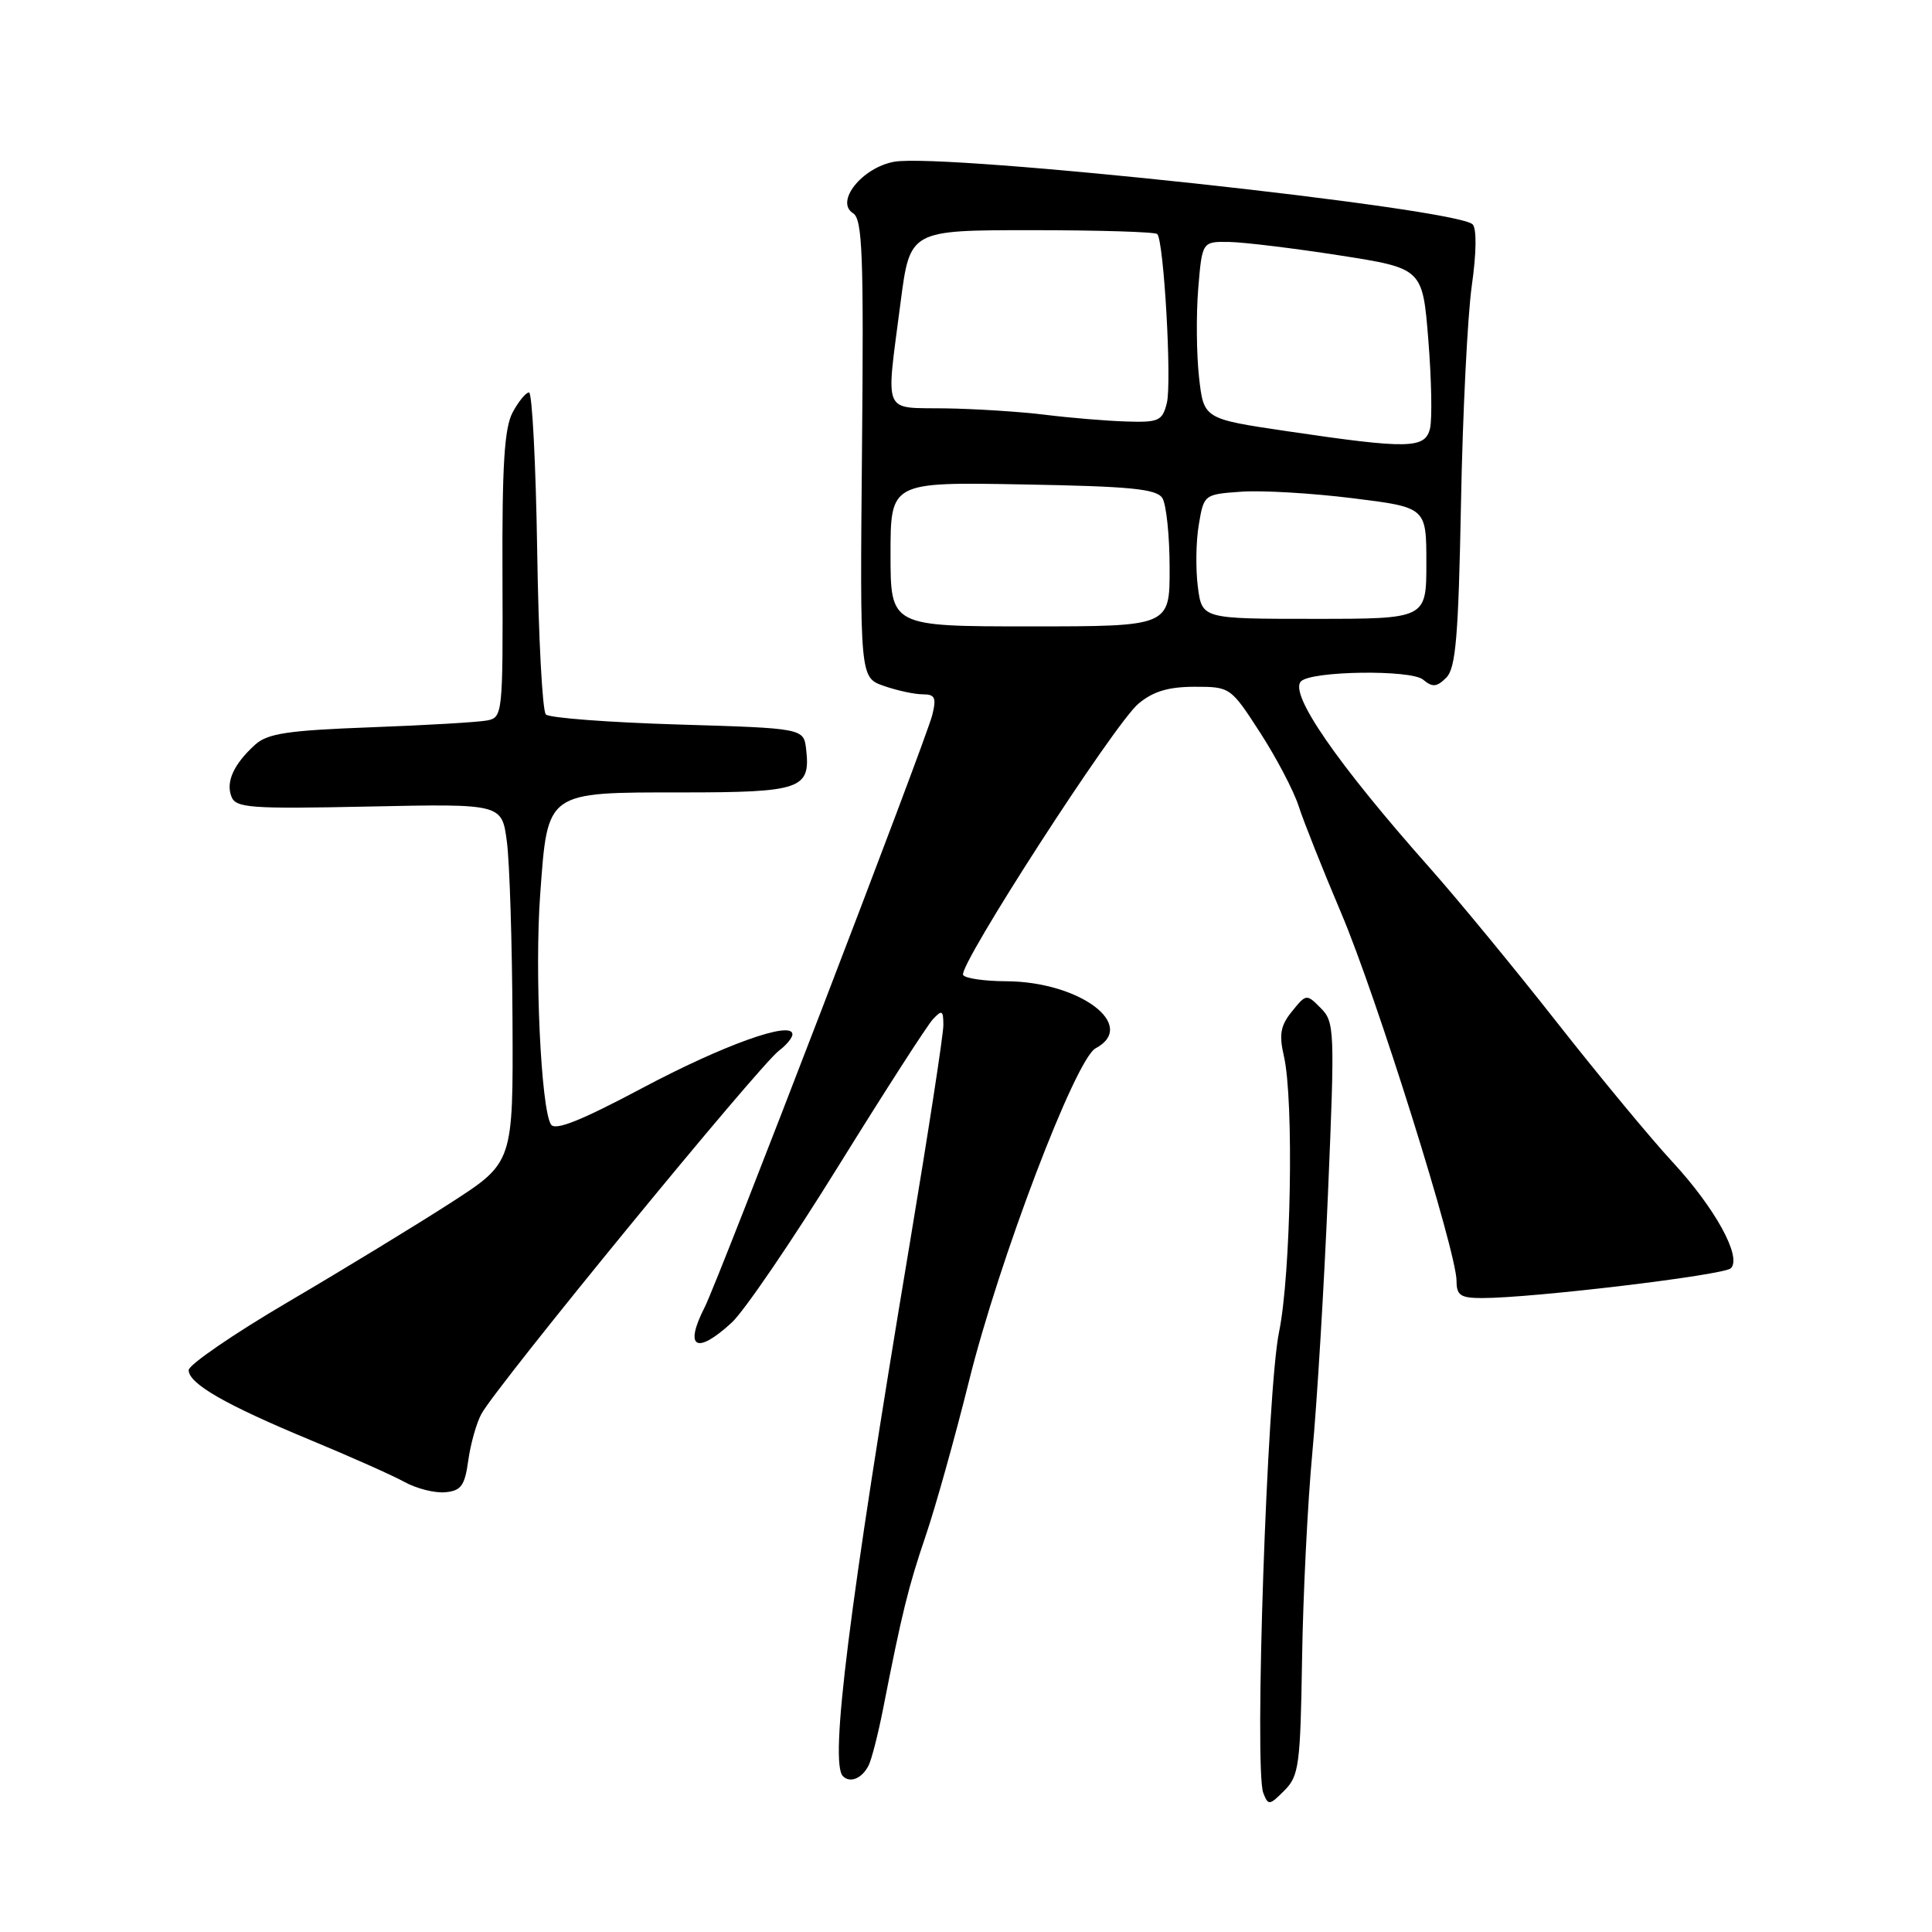<?xml version="1.0" encoding="UTF-8" standalone="no"?>
<!DOCTYPE svg PUBLIC "-//W3C//DTD SVG 1.1//EN" "http://www.w3.org/Graphics/SVG/1.1/DTD/svg11.dtd" >
<svg xmlns="http://www.w3.org/2000/svg" xmlns:xlink="http://www.w3.org/1999/xlink" version="1.1" viewBox="0 0 256 256">
 <g >
 <path fill="currentColor"
d=" M 172.53 219.83 C 172.66 211.40 173.27 199.10 173.89 192.50 C 174.51 185.90 175.45 170.38 175.97 158.00 C 176.88 136.48 176.84 135.42 175.01 133.58 C 173.13 131.68 173.07 131.69 171.20 134.01 C 169.67 135.89 169.46 137.07 170.12 139.93 C 171.47 145.73 171.06 168.85 169.48 176.50 C 167.90 184.09 166.18 234.42 167.39 237.57 C 168.04 239.26 168.21 239.24 170.18 237.26 C 172.12 235.33 172.31 233.91 172.53 219.83 Z  M 115.09 233.94 C 115.49 233.15 116.35 229.80 117.00 226.50 C 119.52 213.67 120.36 210.26 122.66 203.50 C 123.97 199.65 126.55 190.42 128.40 182.99 C 132.36 167.00 142.51 140.33 145.17 138.91 C 150.83 135.88 143.06 130.06 133.31 130.02 C 130.45 130.01 127.89 129.64 127.62 129.19 C 126.90 128.04 147.63 95.95 150.84 93.25 C 152.78 91.62 154.79 91.01 158.27 91.00 C 163.01 91.00 163.07 91.04 166.97 97.07 C 169.13 100.41 171.43 104.80 172.08 106.82 C 172.73 108.84 175.27 115.22 177.72 121.00 C 182.39 132.00 193.00 165.84 193.00 169.74 C 193.00 171.64 193.53 172.00 196.39 172.00 C 203.08 172.00 228.44 168.96 229.35 168.05 C 230.83 166.57 227.27 160.08 221.62 153.97 C 218.80 150.93 211.91 142.61 206.30 135.47 C 200.70 128.34 193.11 119.12 189.45 115.00 C 177.16 101.15 170.77 91.89 172.39 90.28 C 173.78 88.89 186.94 88.71 188.56 90.05 C 189.82 91.10 190.38 91.05 191.64 89.79 C 192.90 88.53 193.25 84.36 193.59 66.66 C 193.81 54.79 194.46 41.82 195.02 37.86 C 195.64 33.51 195.68 30.28 195.13 29.73 C 192.97 27.57 124.96 20.22 118.44 21.44 C 114.20 22.24 110.63 26.73 113.03 28.25 C 114.28 29.03 114.46 33.69 114.22 59.48 C 113.94 89.78 113.94 89.78 117.12 90.89 C 118.87 91.50 121.18 92.00 122.26 92.00 C 123.90 92.00 124.10 92.45 123.53 94.75 C 122.66 98.20 95.25 169.53 93.38 173.20 C 90.61 178.63 92.26 179.57 96.96 175.25 C 98.60 173.74 104.97 164.40 111.10 154.50 C 117.24 144.60 122.87 135.84 123.63 135.04 C 124.82 133.77 125.00 133.87 125.00 135.85 C 125.00 137.11 122.99 150.14 120.54 164.82 C 112.49 212.97 109.90 233.57 111.69 235.35 C 112.64 236.31 114.22 235.66 115.09 233.94 Z  M 62.05 193.50 C 62.36 191.30 63.14 188.53 63.79 187.35 C 65.88 183.53 100.58 141.18 103.25 139.19 C 104.21 138.47 105.00 137.51 105.00 137.05 C 105.00 135.18 95.85 138.46 85.13 144.16 C 76.93 148.52 73.54 149.87 73.00 148.99 C 71.68 146.86 70.83 128.64 71.58 118.49 C 72.58 104.78 72.27 105.00 90.38 105.00 C 106.13 105.00 107.42 104.55 106.82 99.31 C 106.50 96.50 106.50 96.50 89.83 96.00 C 80.66 95.72 72.79 95.13 72.33 94.67 C 71.87 94.21 71.35 84.42 71.18 72.92 C 71.00 61.41 70.51 52.00 70.10 52.00 C 69.68 52.00 68.70 53.20 67.92 54.66 C 66.83 56.71 66.52 61.70 66.58 76.19 C 66.65 94.51 66.59 95.06 64.58 95.46 C 63.43 95.69 56.49 96.10 49.15 96.37 C 38.14 96.78 35.46 97.18 33.81 98.67 C 30.99 101.23 29.90 103.58 30.66 105.54 C 31.24 107.06 33.10 107.20 48.90 106.87 C 66.50 106.50 66.50 106.50 67.16 111.50 C 67.53 114.25 67.86 124.95 67.91 135.27 C 68.00 154.04 68.00 154.04 59.75 159.36 C 55.21 162.29 45.54 168.19 38.25 172.47 C 30.96 176.75 25.00 180.84 25.00 181.55 C 25.00 183.34 29.87 186.14 41.10 190.80 C 46.38 192.99 52.00 195.49 53.60 196.37 C 55.19 197.25 57.62 197.86 59.00 197.73 C 61.10 197.54 61.59 196.86 62.05 193.50 Z  M 118.00 73.44 C 118.00 63.87 118.00 63.87 135.54 64.19 C 149.80 64.44 153.25 64.78 154.02 66.00 C 154.54 66.83 154.98 70.99 154.98 75.25 C 155.00 83.00 155.00 83.00 136.50 83.00 C 118.00 83.00 118.00 83.00 118.00 73.44 Z  M 158.72 77.75 C 158.42 75.41 158.47 71.70 158.85 69.50 C 159.52 65.52 159.55 65.50 164.51 65.15 C 167.26 64.96 173.89 65.35 179.25 66.02 C 189.00 67.23 189.00 67.23 189.00 74.61 C 189.00 82.00 189.00 82.00 174.14 82.00 C 159.27 82.00 159.27 82.00 158.72 77.75 Z  M 170.50 57.13 C 159.50 55.50 159.50 55.50 158.88 50.00 C 158.54 46.98 158.49 41.69 158.77 38.25 C 159.29 32.00 159.29 32.00 162.89 32.06 C 164.88 32.10 171.45 32.90 177.50 33.84 C 188.50 35.56 188.50 35.56 189.26 45.03 C 189.68 50.24 189.78 55.51 189.49 56.75 C 188.85 59.48 186.68 59.52 170.50 57.13 Z  M 138.50 54.96 C 135.20 54.55 129.24 54.17 125.25 54.11 C 116.84 53.98 117.37 55.24 119.34 40.00 C 120.58 30.50 120.58 30.50 136.71 30.50 C 145.58 30.50 153.06 30.73 153.34 31.01 C 154.22 31.89 155.29 50.72 154.61 53.41 C 154.02 55.77 153.54 55.99 149.23 55.85 C 146.63 55.77 141.80 55.37 138.50 54.96 Z "/>
</g>
</svg>